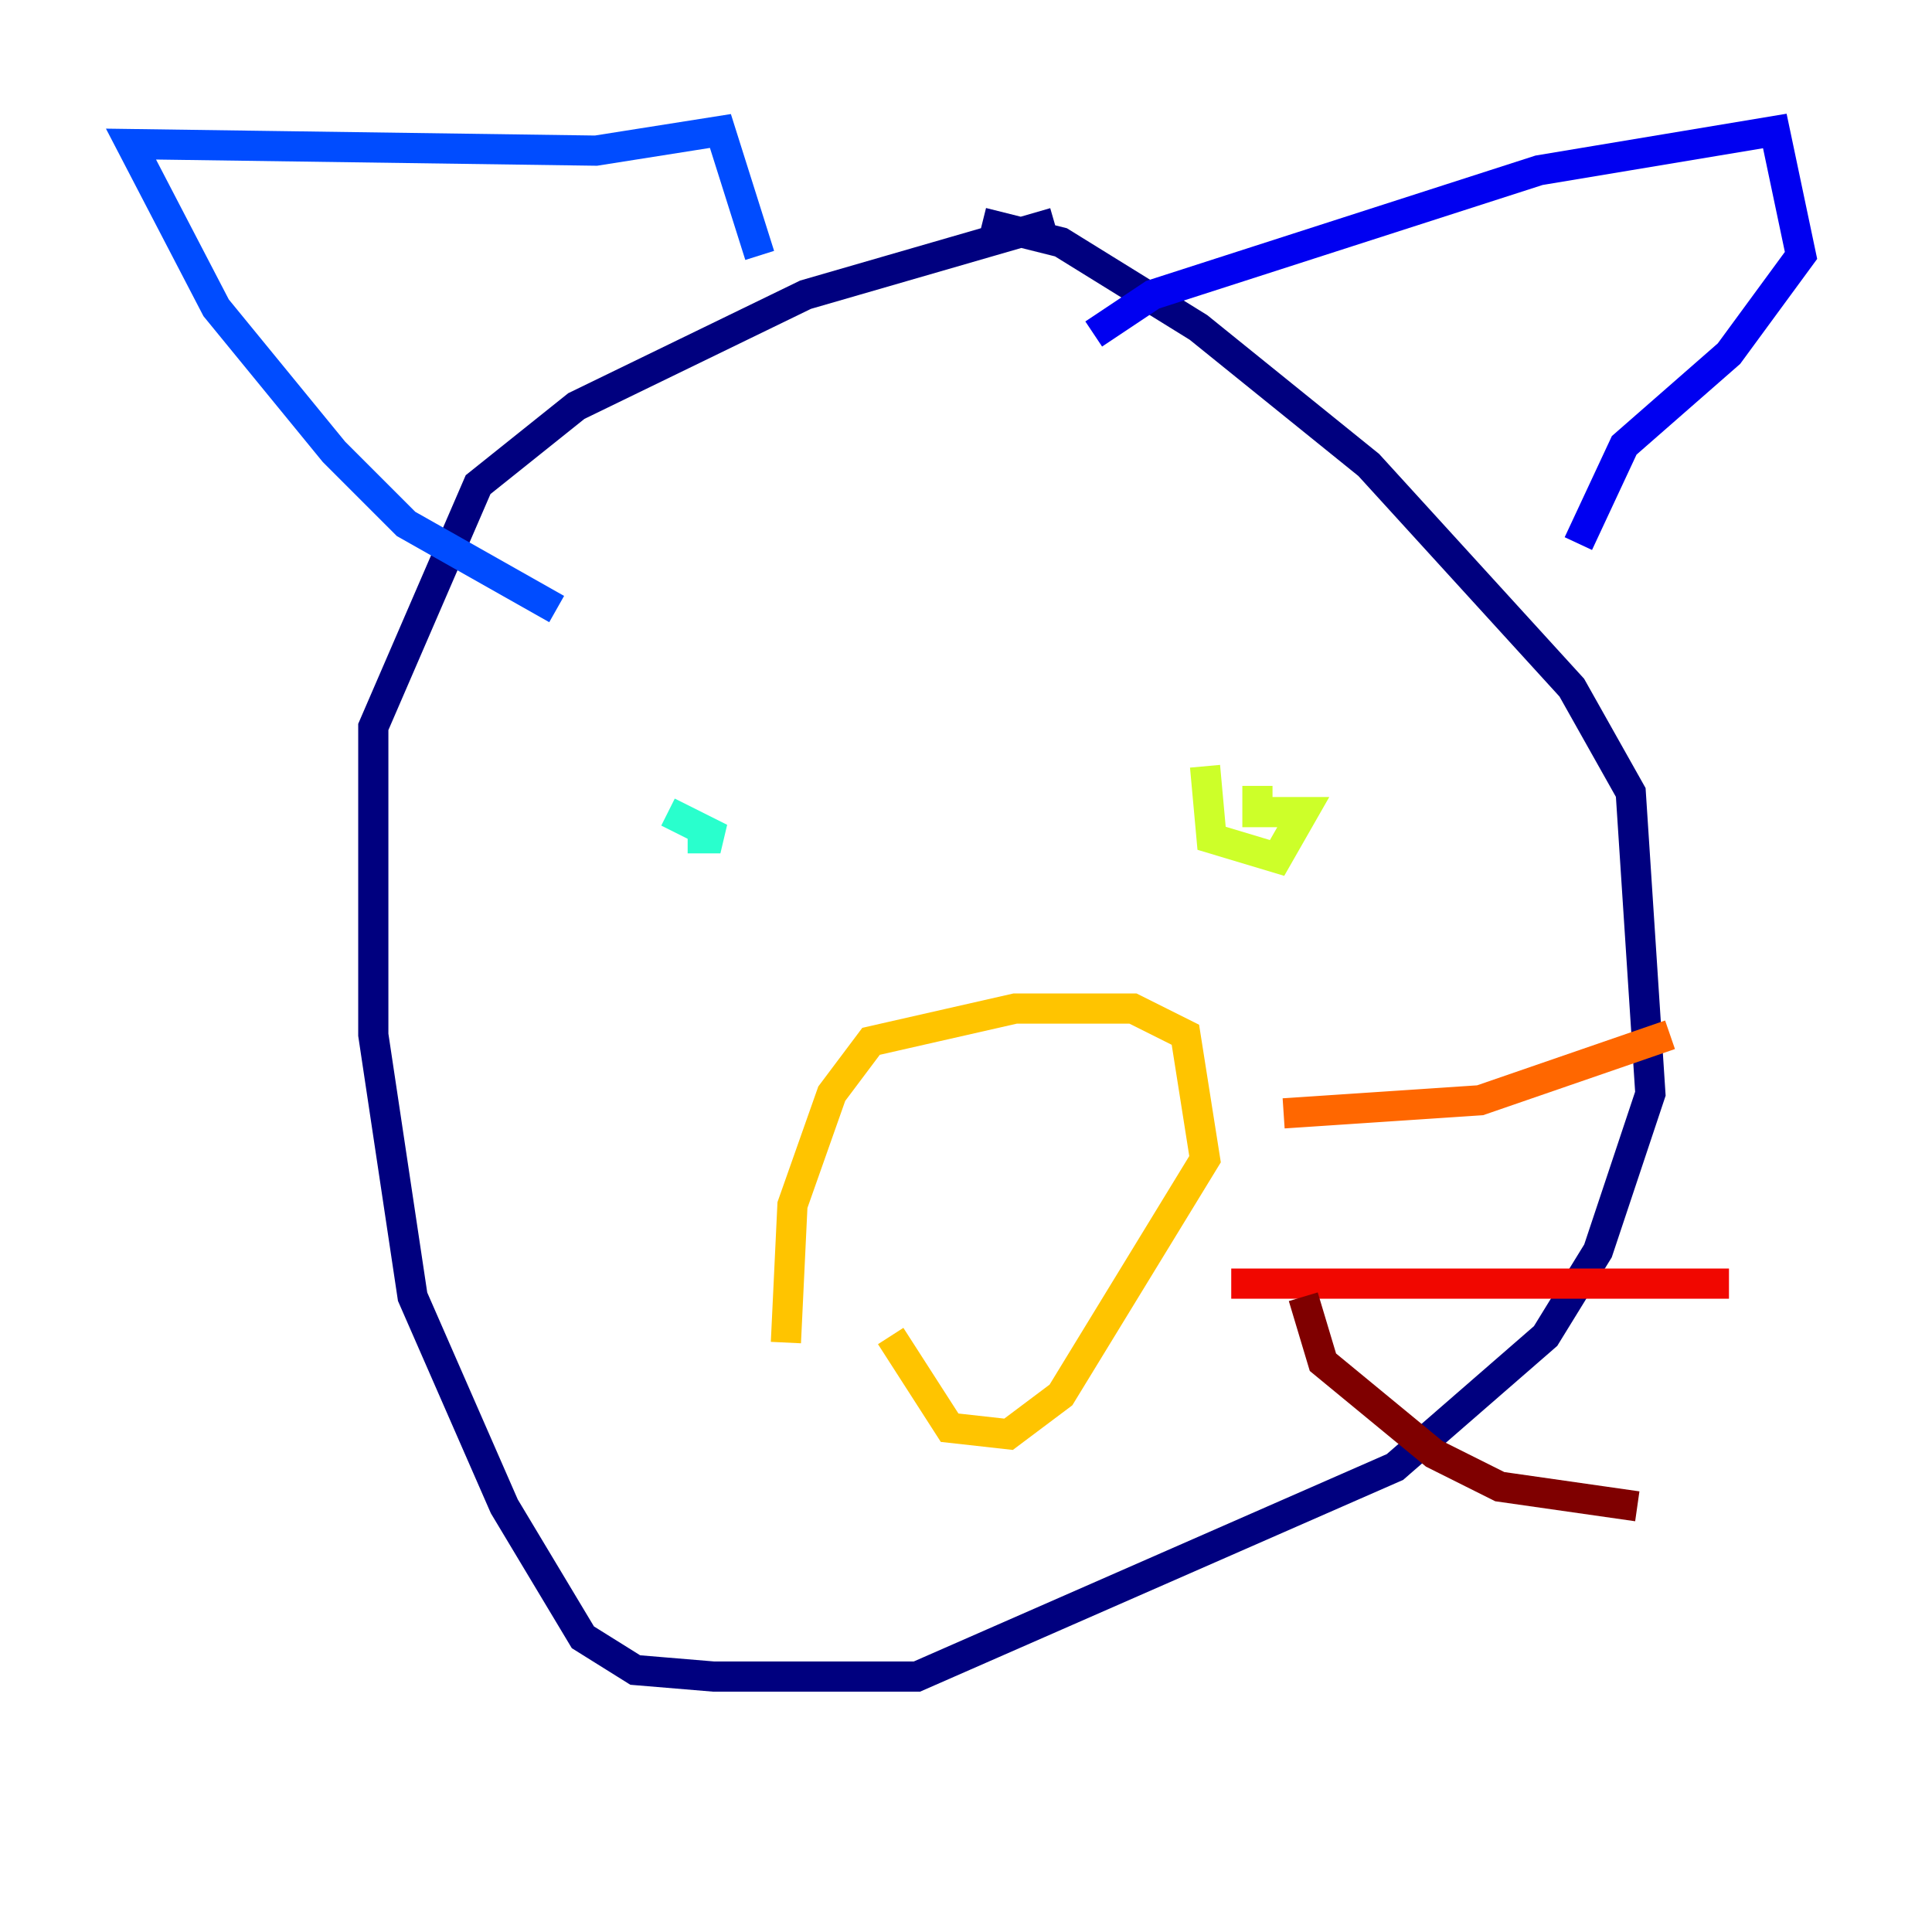 <?xml version="1.0" encoding="utf-8" ?>
<svg baseProfile="tiny" height="128" version="1.2" viewBox="0,0,128,128" width="128" xmlns="http://www.w3.org/2000/svg" xmlns:ev="http://www.w3.org/2001/xml-events" xmlns:xlink="http://www.w3.org/1999/xlink"><defs /><polyline fill="none" points="69.858,14.752 53.37,19.525 38.183,26.902 31.675,32.108 24.732,48.163 24.732,68.556 27.336,85.912 33.41,99.797 38.617,108.475 42.088,110.644 47.295,111.078 60.746,111.078 92.42,97.193 102.4,88.515 105.871,82.875 109.342,72.461 108.041,52.502 104.136,45.559 90.685,30.807 79.403,21.695 70.291,16.054 65.085,14.752" stroke="#00007f" stroke-width="2" /><polyline fill="none" points="72.461,22.129 76.366,19.525 101.966,11.281 117.586,8.678 119.322,16.922 114.549,23.43 107.607,29.505 104.57,36.014" stroke="#0000f1" stroke-width="2" /><polyline fill="none" points="36.881,40.352 26.902,34.712 22.129,29.939 14.319,20.393 8.678,9.546 39.485,9.98 47.729,8.678 50.332,16.922" stroke="#004cff" stroke-width="2" /><polyline fill="none" points="44.258,50.766 44.258,50.766" stroke="#00b0ff" stroke-width="2" /><polyline fill="none" points="44.258,53.803 47.729,55.539 45.559,55.539" stroke="#29ffcd" stroke-width="2" /><polyline fill="none" points="80.271,44.691 80.271,44.691" stroke="#7cff79" stroke-width="2" /><polyline fill="none" points="79.837,50.766 80.271,55.539 84.61,56.841 86.346,53.803 83.308,53.803 83.308,52.068" stroke="#cdff29" stroke-width="2" /><polyline fill="none" points="52.068,88.949 52.502,79.837 55.105,72.461 57.709,68.99 67.254,66.82 75.064,66.82 78.536,68.556 79.837,76.8 70.291,92.42 66.82,95.024 62.915,94.59 59.01,88.515" stroke="#ffc400" stroke-width="2" /><polyline fill="none" points="85.044,73.763 98.061,72.895 110.644,68.556" stroke="#ff6700" stroke-width="2" /><polyline fill="none" points="81.573,85.044 114.549,85.044" stroke="#f10700" stroke-width="2" /><polyline fill="none" points="86.346,85.912 87.647,90.251 95.024,96.325 99.363,98.495 108.475,99.797" stroke="#7f0000" stroke-width="2" /></svg>